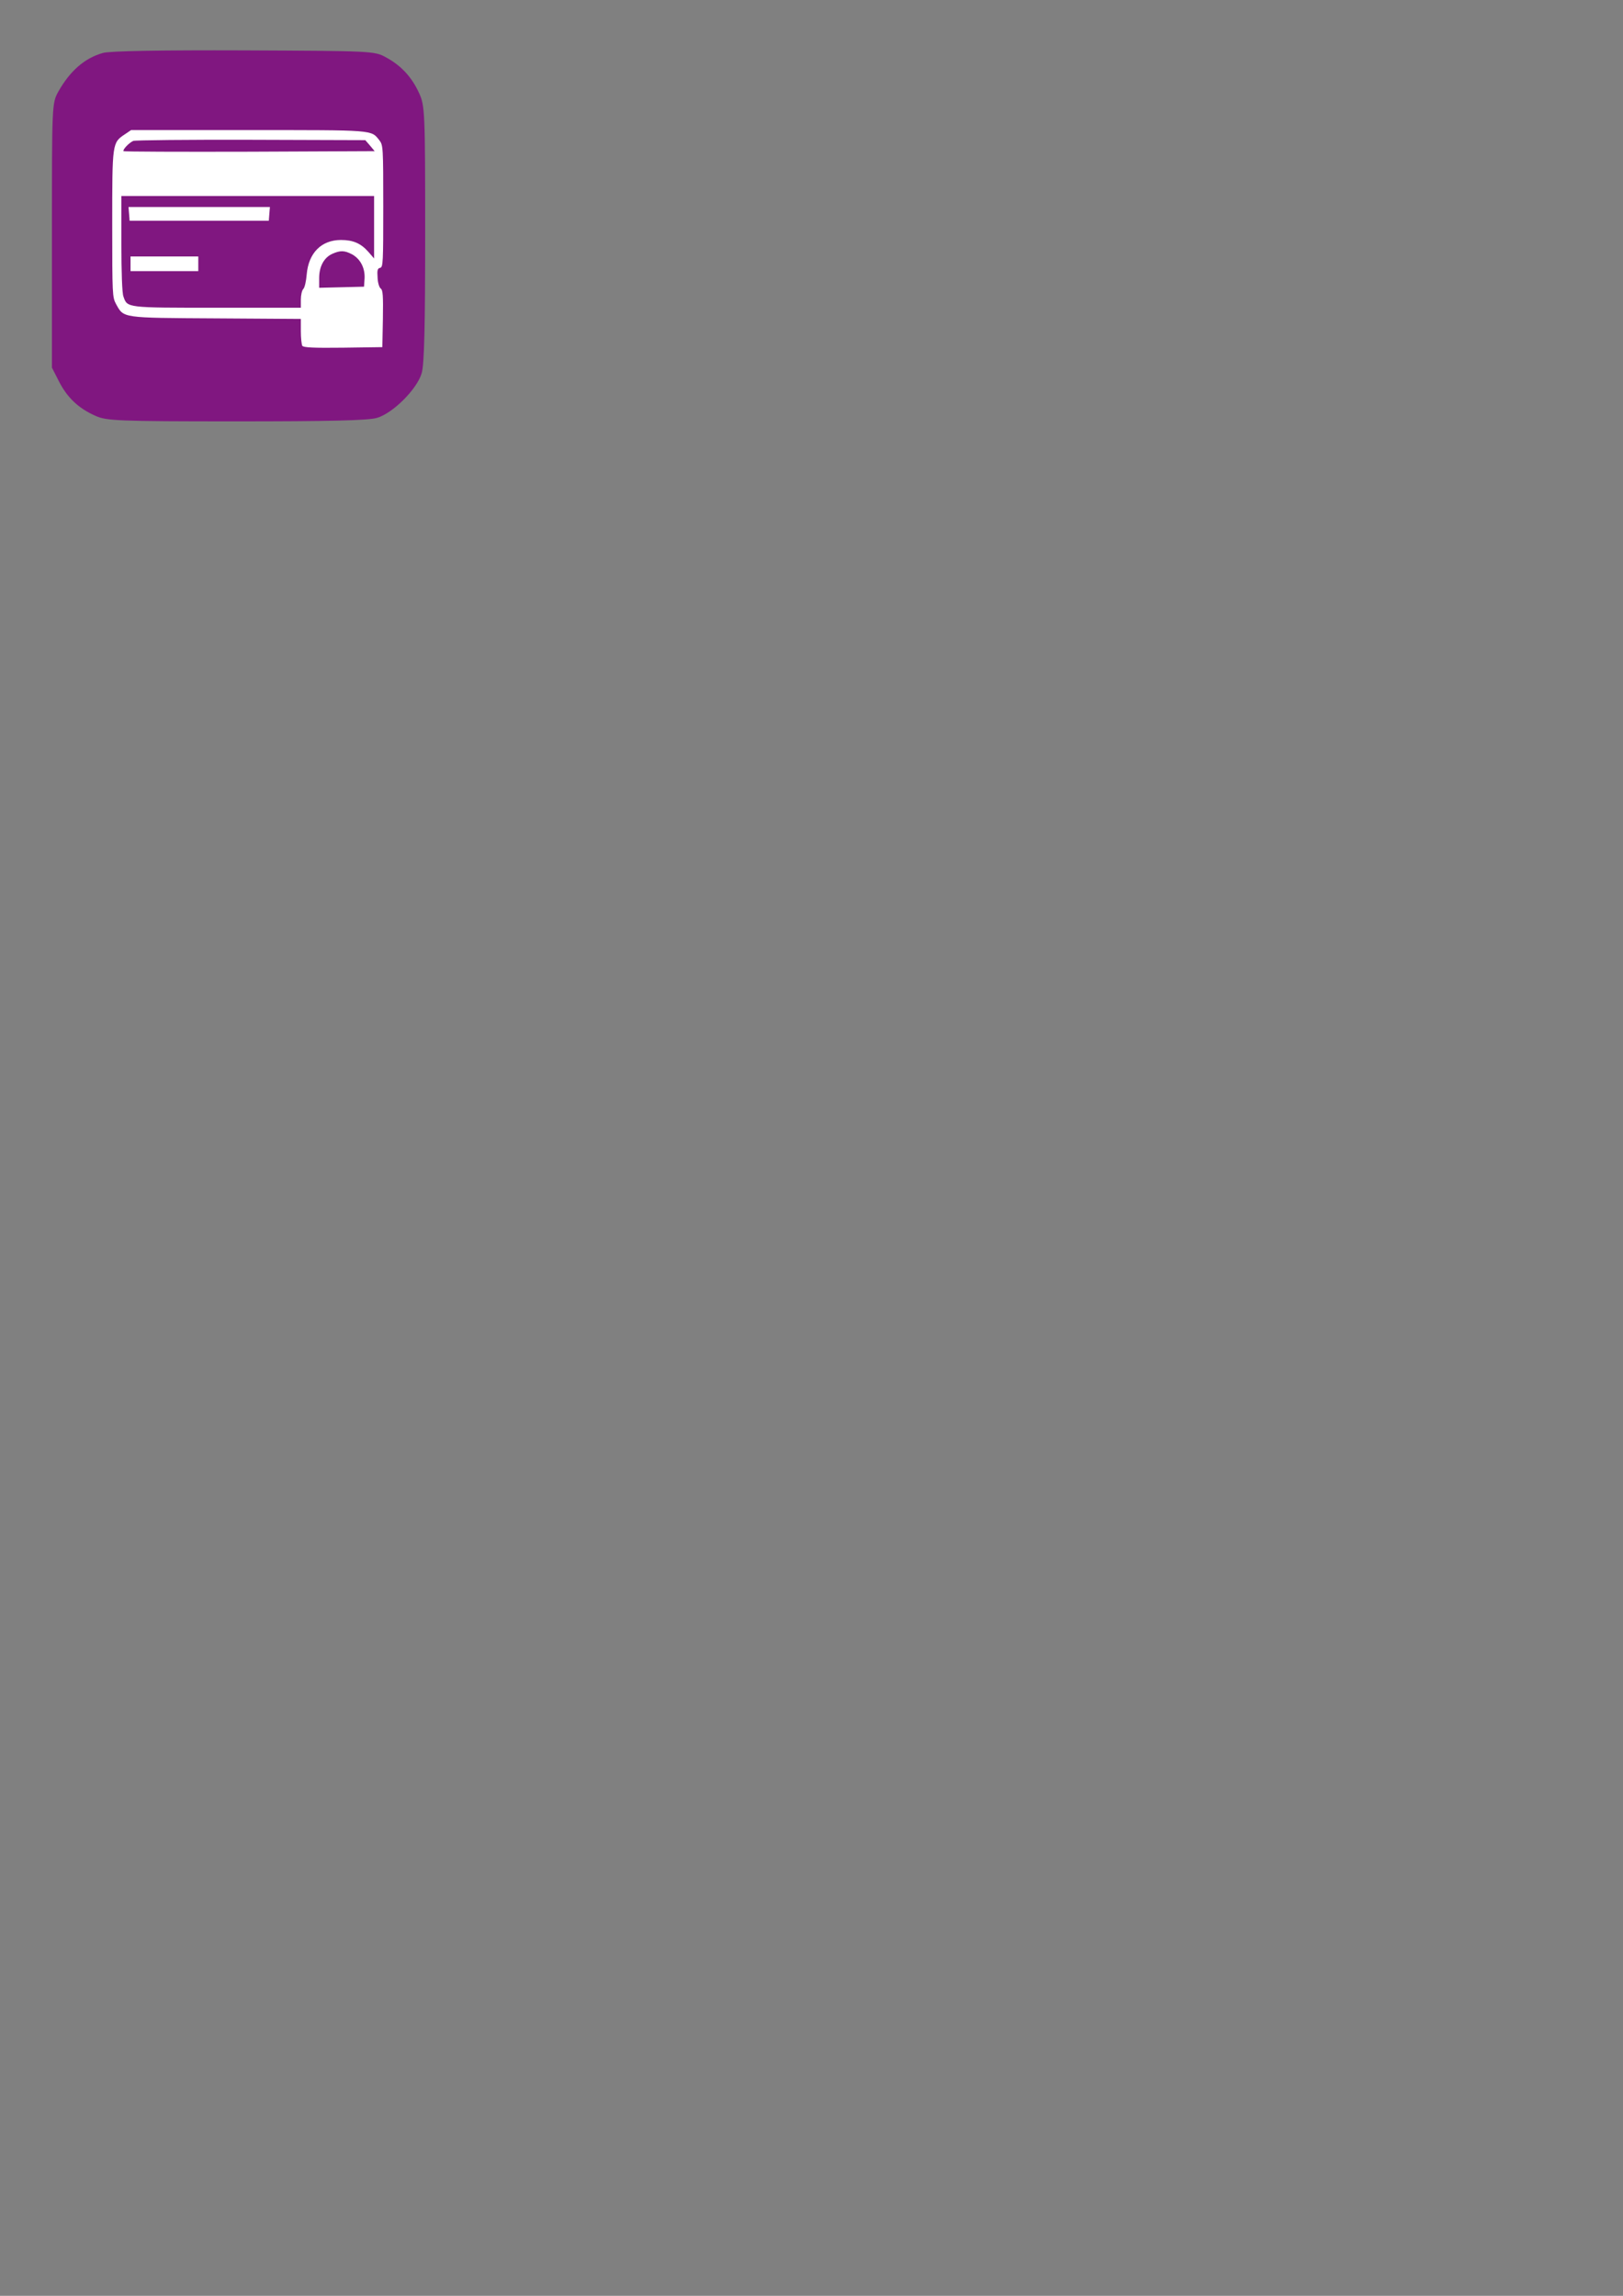 <?xml version="1.0" encoding="UTF-8" standalone="no"?>
<!-- Created with Inkscape (http://www.inkscape.org/) -->

<svg
   xmlns:dc="http://purl.org/dc/elements/1.1/"
   xmlns:cc="http://creativecommons.org/ns#"
   xmlns:rdf="http://www.w3.org/1999/02/22-rdf-syntax-ns#"
   xmlns:svg="http://www.w3.org/2000/svg"
   xmlns="http://www.w3.org/2000/svg"
   xmlns:sodipodi="http://sodipodi.sourceforge.net/DTD/sodipodi-0.dtd"
   xmlns:inkscape="http://www.inkscape.org/namespaces/inkscape"
   width="210mm"
   height="297mm"
   viewBox="0 0 210 297"
   version="1.1"
   id="svg6670"
   sodipodi:docname="icone chronovet paiement sécurisé vieux violet.svg"
   inkscape:version="0.92.5 (2060ec1f9f, 2020-04-08)">
  <rect x="0" y="0" width="210" height="297" fill="#808080" stroke="none"/>
  <defs
     id="defs6664" />
  <sodipodi:namedview
     id="base"
     pagecolor="#ffffff"
     bordercolor="#666666"
     borderopacity="1.0"
     inkscape:pageopacity="0.0"
     inkscape:pageshadow="2"
     inkscape:zoom="0.35"
     inkscape:cx="926.99976"
     inkscape:cy="509.64918"
     inkscape:document-units="mm"
     inkscape:current-layer="layer1"
     showgrid="false"
     inkscape:window-width="1920"
     inkscape:window-height="1009"
     inkscape:window-x="-8"
     inkscape:window-y="-8"
     inkscape:window-maximized="1" />
  <g
     inkscape:label="Calque 1"
     inkscape:groupmode="layer"
     id="layer1">
    <g
       id="g7133"
       transform="translate(-210.911,87.69)">
      <path
         style="fill:#800080;fill-opacity:0.82;stroke:none;stroke-width:0.038;stroke-opacity:1"
         inkscape:connector-curvature="0"
         d="m 224.207,-80.834 c -2.368,0.676 -4.247,2.33 -5.75,4.998 -0.827,1.503 -0.827,1.616 -0.827,18.603 V -40.132 l 0.94,1.842 c 1.052,2.029 2.48,3.42 4.698,4.397 1.391,0.639 2.856,0.714 18.19,0.714 12.026,0 17.1,-0.113 18.228,-0.451 2.067,-0.601 5.186,-3.721 5.788,-5.788 0.338,-1.127 0.451,-6.164 0.451,-18.04 0,-15.785 -0.038,-16.574 -0.789,-18.19 -0.94,-2.067 -2.33,-3.57 -4.284,-4.623 -1.466,-0.827 -1.879,-0.827 -18.415,-0.902 -10.523,-0.038 -17.401,0.075 -18.228,0.338 z"
         id="path3334-8" />
      <g
         style="fill:#ffffff"
         transform="matrix(0.677,0,0,0.677,-2550.986,-105.858)"
         id="g8047-3-9">
        <g
           id="g8031-8-6"
           transform="matrix(0.035,0,0,-0.035,4075.51,114.694)"
           style="fill:#ffffff;stroke:none">
          <path
             style="fill:#ffffff"
             id="path8025-6-2"
             d="m 799,1777 c -69,-46 -69,-46 -69,-491 0,-386 1,-399 21,-436 43,-77 27,-75 547,-78 l 462,-3 v -67 c 0,-37 4,-73 8,-80 7,-9 58,-12 223,-10 l 214,3 3,155 c 2,126 0,157 -12,165 -8,6 -16,32 -17,60 -3,41 0,50 14,53 16,3 17,30 17,336 0,323 -1,334 -21,360 -46,58 -22,56 -717,56 H 833 Z m 1339,-62 25,-30 -683,-3 c -376,-1 -685,0 -688,3 -7,7 30,46 53,56 11,4 301,7 643,6 l 624,-2 z m 22,-445 v -171 l -32,37 c -41,46 -83,64 -149,64 -107,0 -177,-71 -187,-188 -3,-37 -11,-73 -19,-80 -7,-7 -13,-33 -13,-58 v -44 h -455 c -502,0 -492,-1 -514,62 -7,19 -11,131 -11,289 v 259 h 690 690 z m -121,-148 c 46,-25 72,-75 69,-132 l -3,-45 -122,-3 -123,-3 v 53 c 0,64 27,113 73,133 43,19 66,18 106,-3 z"
             inkscape:connector-curvature="0" />
          <path
             style="fill:#ffffff"
             id="path8027-0-3"
             d="m 822,1343 3,-38 h 380 380 l 3,38 3,37 H 1205 819 Z"
             inkscape:connector-curvature="0" />
          <path
             style="fill:#ffffff"
             id="path8029-2-5"
             d="m 830,1070 v -40 h 185 185 v 40 40 H 1015 830 Z"
             inkscape:connector-curvature="0" />
        </g>
      </g>
    </g>
  </g>
</svg>
